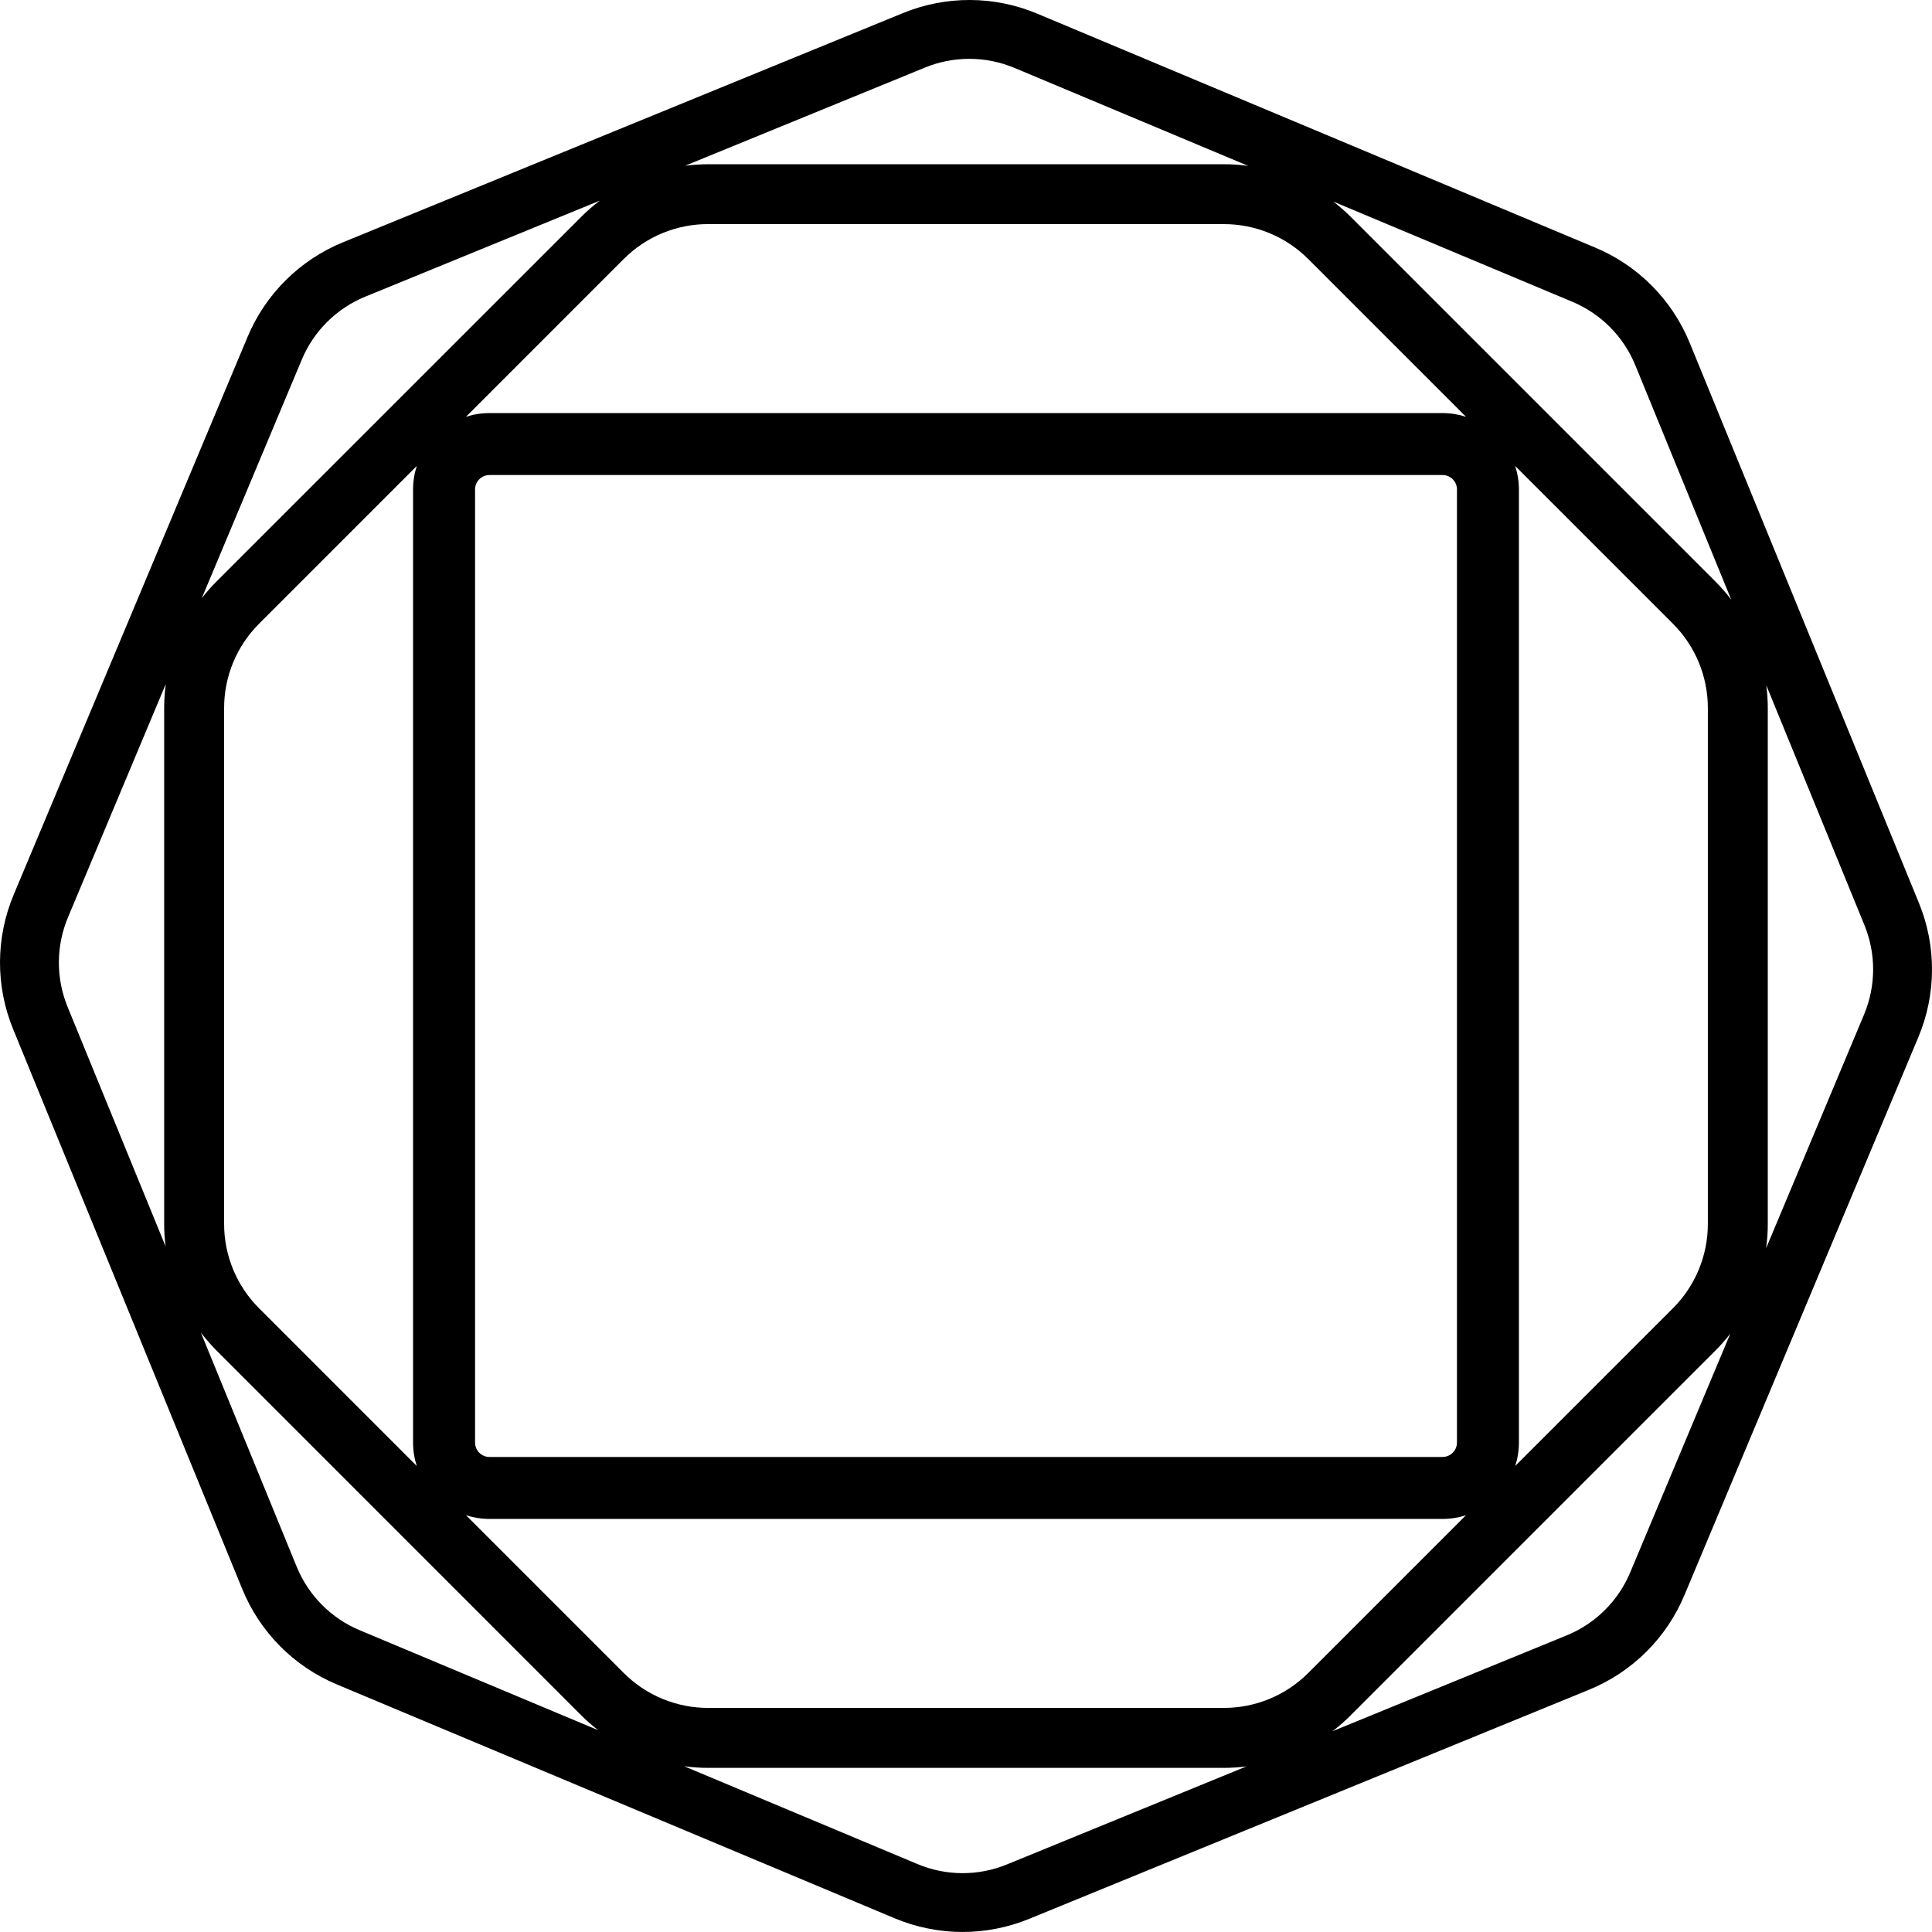 <?xml version="1.0" encoding="UTF-8"?><svg id="Layer_1" xmlns="http://www.w3.org/2000/svg" viewBox="0 0 2000 1999.99"><path d="m1986.28,934.29l-236.9-578.88c-18.23-44.91-53.67-80.66-98.42-99.27L1074.1,14.28c-44.65-18.85-94.99-19.05-139.8-.56L355.42,250.67c-44.91,18.24-80.66,53.69-99.28,98.44L14.29,925.9c-18.85,44.65-19.06,94.98-.57,139.78l236.91,578.88c18.22,44.92,53.66,80.67,98.41,99.29l576.87,241.85c22.35,9.4,46.34,14.26,70.59,14.28,23.74-.03,47.25-4.69,69.21-13.72l578.9-236.91c44.9-18.23,80.64-53.67,99.25-98.42l241.84-576.85c18.87-44.65,19.08-95,.58-139.81ZM957.38,69.99c14.64-6,30.3-9.08,46.12-9.08,16.16.01,32.16,3.26,47.06,9.54l241.64,101.3c-8.41-1.15-16.93-1.76-25.52-1.73h-533.38c-8.09-.02-16.12.54-24.06,1.55l248.15-101.57Zm-224.13,161.98l533.46.03c32.94-.1,64.54,12.98,87.77,36.34l163.12,163.12c-7.65-2.47-15.8-3.83-24.27-3.84H506.68c-8.49,0-16.66,1.37-24.32,3.85l163.13-163.16c23.23-23.35,54.83-36.43,87.77-36.34Zm774.99,274.7v986.66c0,8.23-6.68,14.9-14.91,14.91H506.68c-8.23-.01-14.89-6.68-14.9-14.91V506.67c0-8.23,6.67-14.9,14.9-14.91h986.66c8.23,0,14.9,6.68,14.91,14.91ZM312.28,372.58c12.41-29.84,36.24-53.47,66.19-65.63l242.41-99.22c-6.75,5.13-13.2,10.71-19.24,16.79l-377.18,377.07c-5.62,5.59-10.79,11.53-15.6,17.72l103.43-246.73Zm119.15,1144.99l-163.09-163.1c-23.36-23.23-36.44-54.85-36.34-87.79v-533.38c-.1-32.94,12.99-64.55,36.34-87.78l163.11-163.14c-2.48,7.66-3.84,15.82-3.85,24.3v986.66c.01,8.46,1.36,16.6,3.83,24.24Zm-260-227.3l-101.34-247.64c-12.32-29.87-12.19-63.42.36-93.19l101.18-241.35c-1.11,8.29-1.71,16.69-1.69,25.15v533.45c-.02,7.93.52,15.79,1.49,23.58Zm201.18,397.44c-29.84-12.4-53.47-36.24-65.62-66.19l-99.05-242.03c5.05,6.61,10.53,12.94,16.5,18.88l377.15,377.21c5.55,5.58,11.45,10.72,17.6,15.5l-246.58-103.37Zm670.04,242.23c-29.86,12.33-63.42,12.19-93.18-.4l-241.22-101.12c8.24,1.1,16.59,1.7,25,1.67h533.46c7.94.02,15.82-.52,23.61-1.5l-247.68,101.35Zm224.02-161.92h-533.38c-32.94.1-64.54-12.99-87.77-36.34l-163.11-163.12c7.65,2.47,15.8,3.82,24.26,3.83h986.66c8.45-.01,16.59-1.36,24.23-3.82l-163.11,163.11c-23.23,23.35-54.83,36.43-87.77,36.34Zm421.06-140.6c-12.41,29.84-36.25,53.47-66.19,65.63l-242.17,99.1c6.65-5.07,13.01-10.59,18.98-16.59l377.15-377.15c5.66-5.63,10.88-11.63,15.72-17.87l-103.49,246.88Zm-119.19-1145.02l163.08,163.07c23.35,23.24,36.43,54.84,36.34,87.78v533.45c.09,32.94-12.99,64.55-36.34,87.79l-163.06,163.06c2.46-7.64,3.81-15.77,3.82-24.23V506.67c-.01-8.47-1.37-16.63-3.84-24.28Zm206.96,119.3l-377.17-377.17c-5.68-5.71-11.72-10.96-18.03-15.84l247.11,103.59c29.84,12.41,53.47,36.24,65.62,66.19l99.19,242.39c-5.11-6.72-10.67-13.14-16.72-19.16Zm154.03,448.87l-101.23,241.51c1.13-8.35,1.73-16.81,1.71-25.34v-533.38c.02-8.05-.53-16.03-1.54-23.93l101.46,247.93c12.32,29.87,12.18,63.44-.4,93.21Z"/></svg>